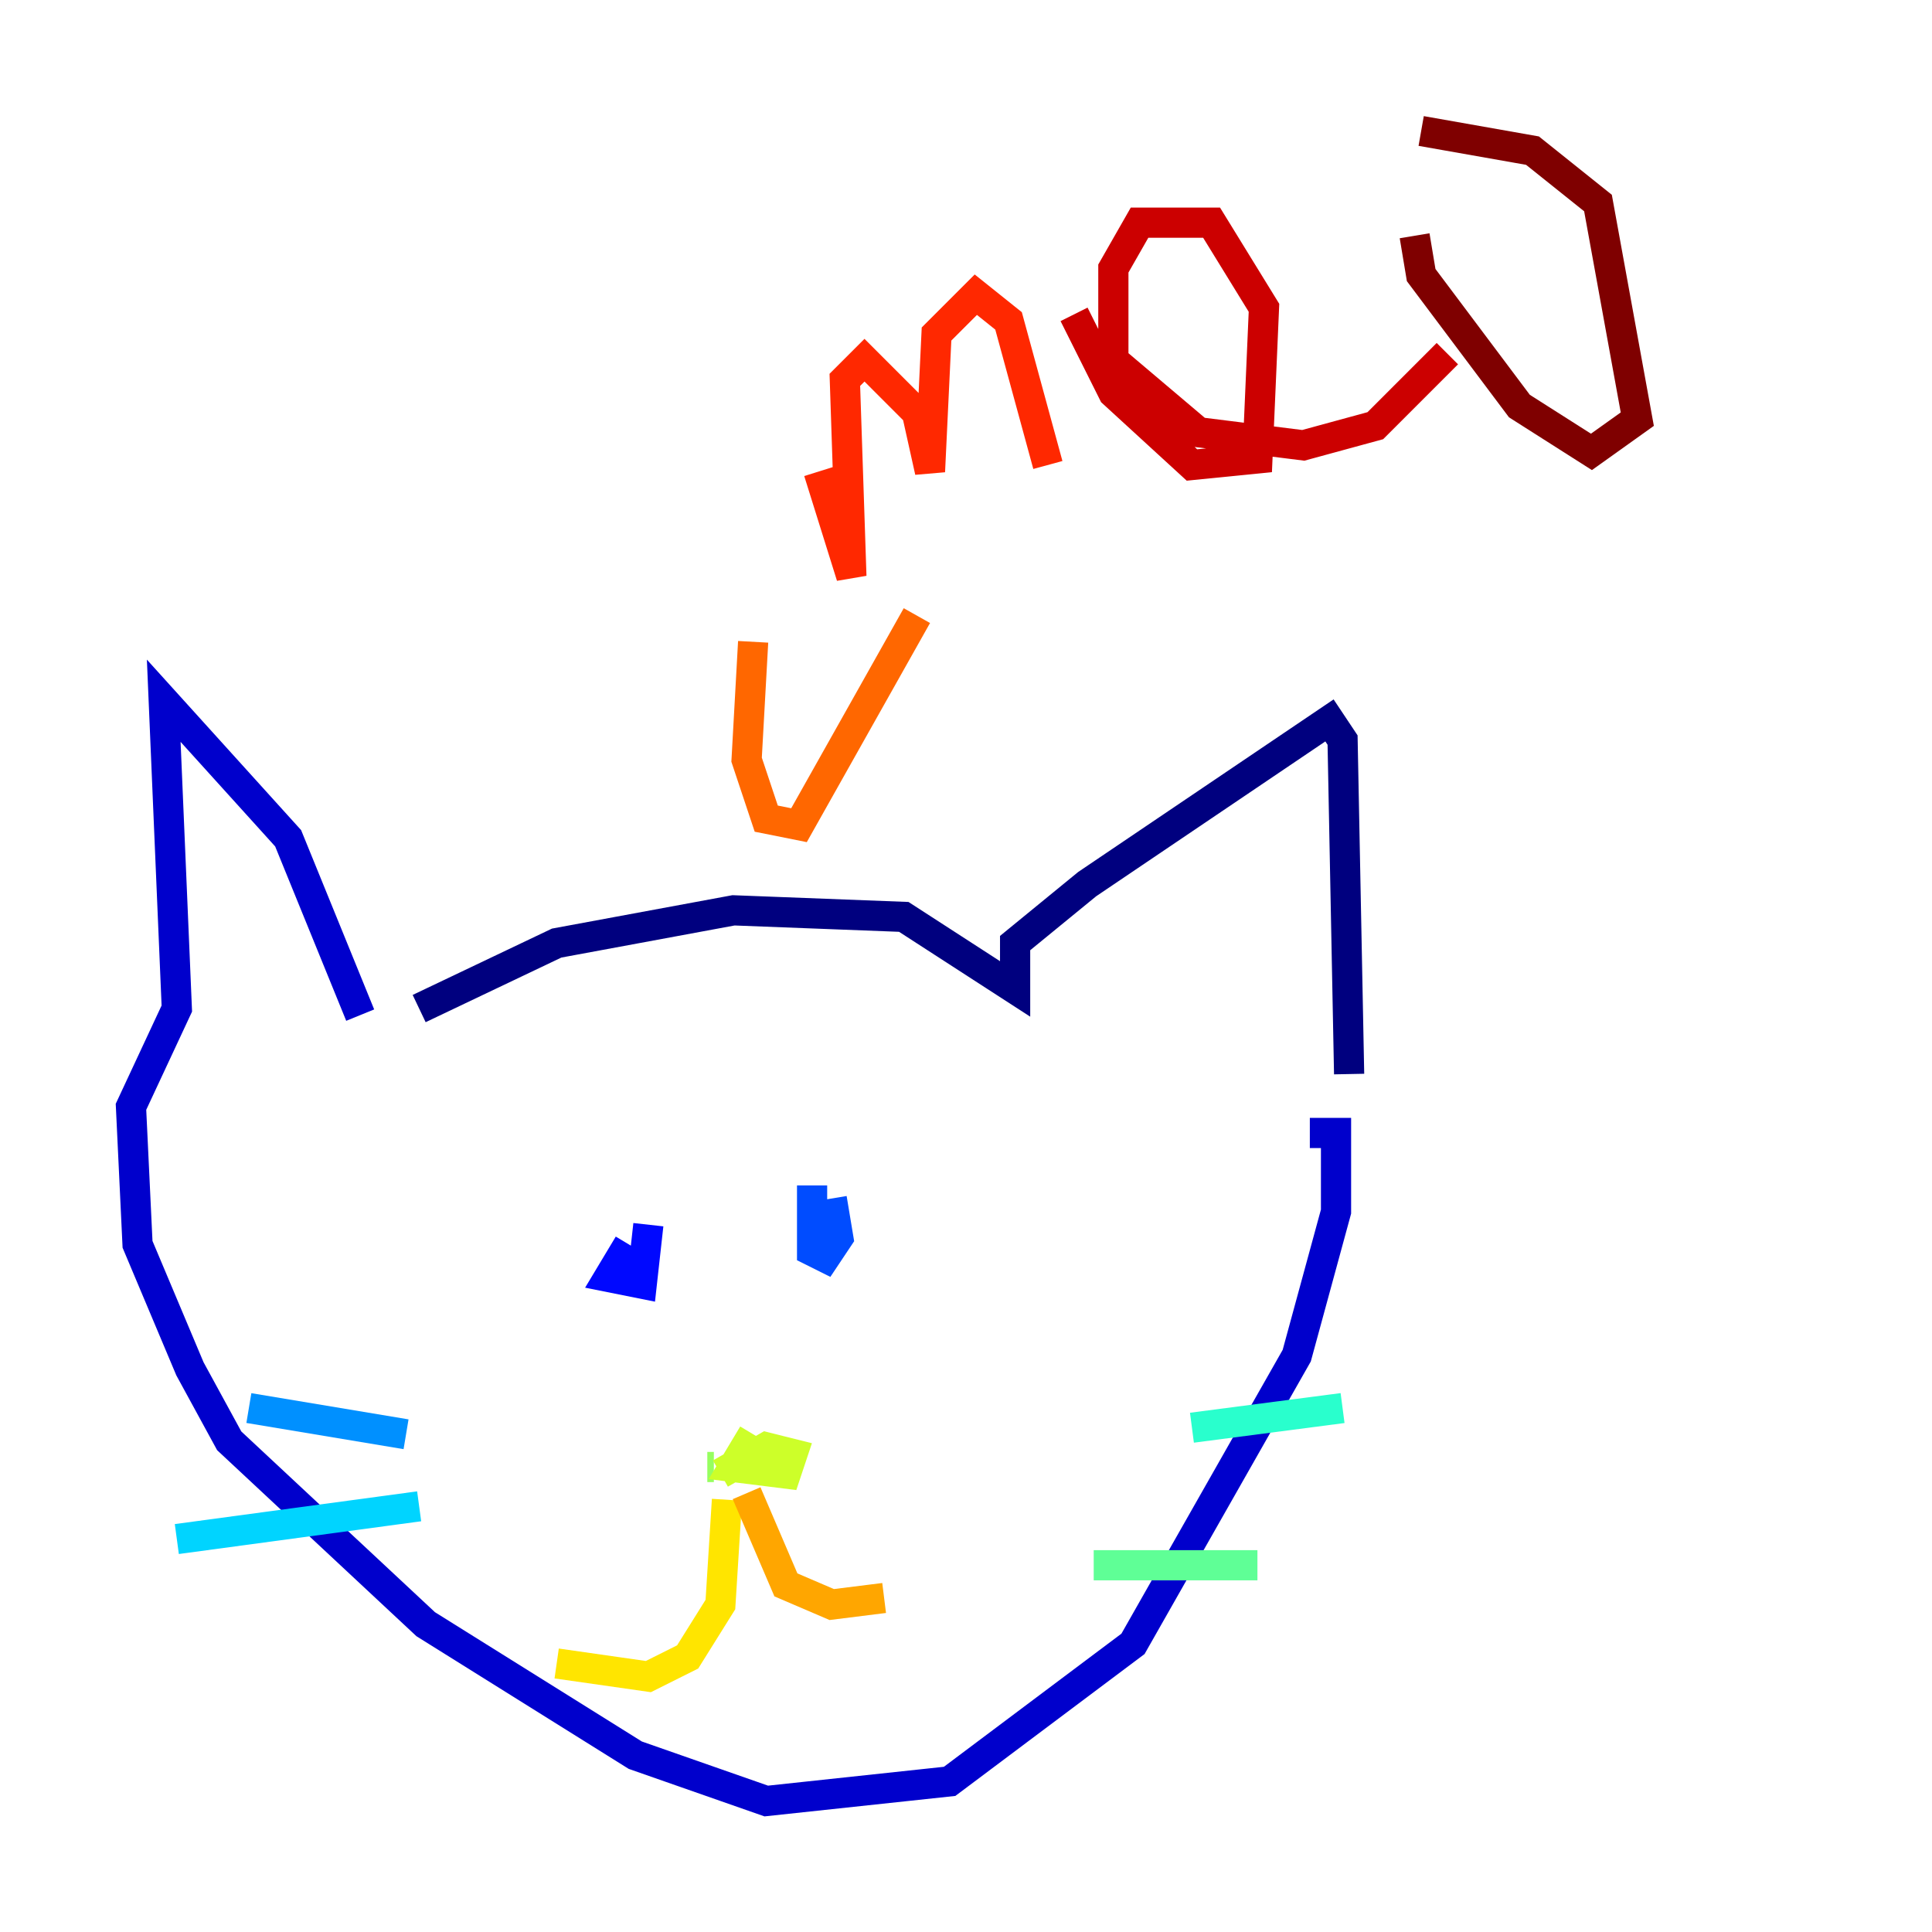 <?xml version="1.0" encoding="utf-8" ?>
<svg baseProfile="tiny" height="128" version="1.2" viewBox="0,0,128,128" width="128" xmlns="http://www.w3.org/2000/svg" xmlns:ev="http://www.w3.org/2001/xml-events" xmlns:xlink="http://www.w3.org/1999/xlink"><defs /><polyline fill="none" points="27.77,66.82 36.881,62.481 48.597,60.312 59.878,60.746 67.254,65.519 67.254,62.481 72.027,58.576 88.081,47.729 88.949,49.031 89.383,71.159" stroke="#00007f" stroke-width="2" /><polyline fill="none" points="23.864,67.254 19.091,55.539 10.848,46.427 11.715,66.82 8.678,73.329 9.112,82.441 12.583,90.685 15.186,95.458 28.203,107.607 42.088,116.285 50.766,119.322 62.915,118.02 75.064,108.909 85.912,89.817 88.515,80.271 88.515,75.064 86.78,75.064" stroke="#0000cc" stroke-width="2" /><polyline fill="none" points="41.654,82.441 40.352,84.61 42.522,85.044 42.956,81.139" stroke="#0008ff" stroke-width="2" /><polyline fill="none" points="53.803,78.536 53.803,82.875 54.671,83.308 55.539,82.007 55.105,79.403" stroke="#004cff" stroke-width="2" /><polyline fill="none" points="26.902,95.024 16.488,93.288" stroke="#0090ff" stroke-width="2" /><polyline fill="none" points="27.77,99.797 11.715,101.966" stroke="#00d4ff" stroke-width="2" /><polyline fill="none" points="78.969,94.59 88.949,93.288" stroke="#29ffcd" stroke-width="2" /><polyline fill="none" points="72.461,103.702 83.308,103.702" stroke="#5fff96" stroke-width="2" /><polyline fill="none" points="47.295,97.193 46.861,97.193" stroke="#96ff5f" stroke-width="2" /><polyline fill="none" points="49.898,95.024 48.597,97.193 52.068,97.627 52.502,96.325 50.766,95.891 47.729,97.627" stroke="#cdff29" stroke-width="2" /><polyline fill="none" points="48.163,99.363 47.729,106.305 45.559,109.776 42.956,111.078 36.881,110.21" stroke="#ffe500" stroke-width="2" /><polyline fill="none" points="49.464,98.929 52.068,105.003 55.105,106.305 58.576,105.871" stroke="#ffa600" stroke-width="2" /><polyline fill="none" points="49.898,42.522 49.464,50.332 50.766,54.237 52.936,54.671 60.746,40.786" stroke="#ff6700" stroke-width="2" /><polyline fill="none" points="54.237,31.241 56.407,38.183 55.973,25.166 57.275,23.864 60.746,27.336 61.614,31.241 62.047,22.129 64.651,19.525 66.82,21.261 69.424,30.807" stroke="#ff2800" stroke-width="2" /><polyline fill="none" points="71.159,20.827 73.763,26.034 78.969,30.807 83.308,30.373 83.742,20.393 80.271,14.752 75.498,14.752 73.763,17.79 73.763,23.864 79.403,28.637 86.346,29.505 91.119,28.203 95.891,23.43" stroke="#cc0000" stroke-width="2" /><polyline fill="none" points="93.722,15.62 94.156,18.224 100.664,26.902 105.437,29.939 108.475,27.77 105.871,13.451 101.532,9.98 94.156,8.678" stroke="#7f0000" stroke-width="2" /></svg>